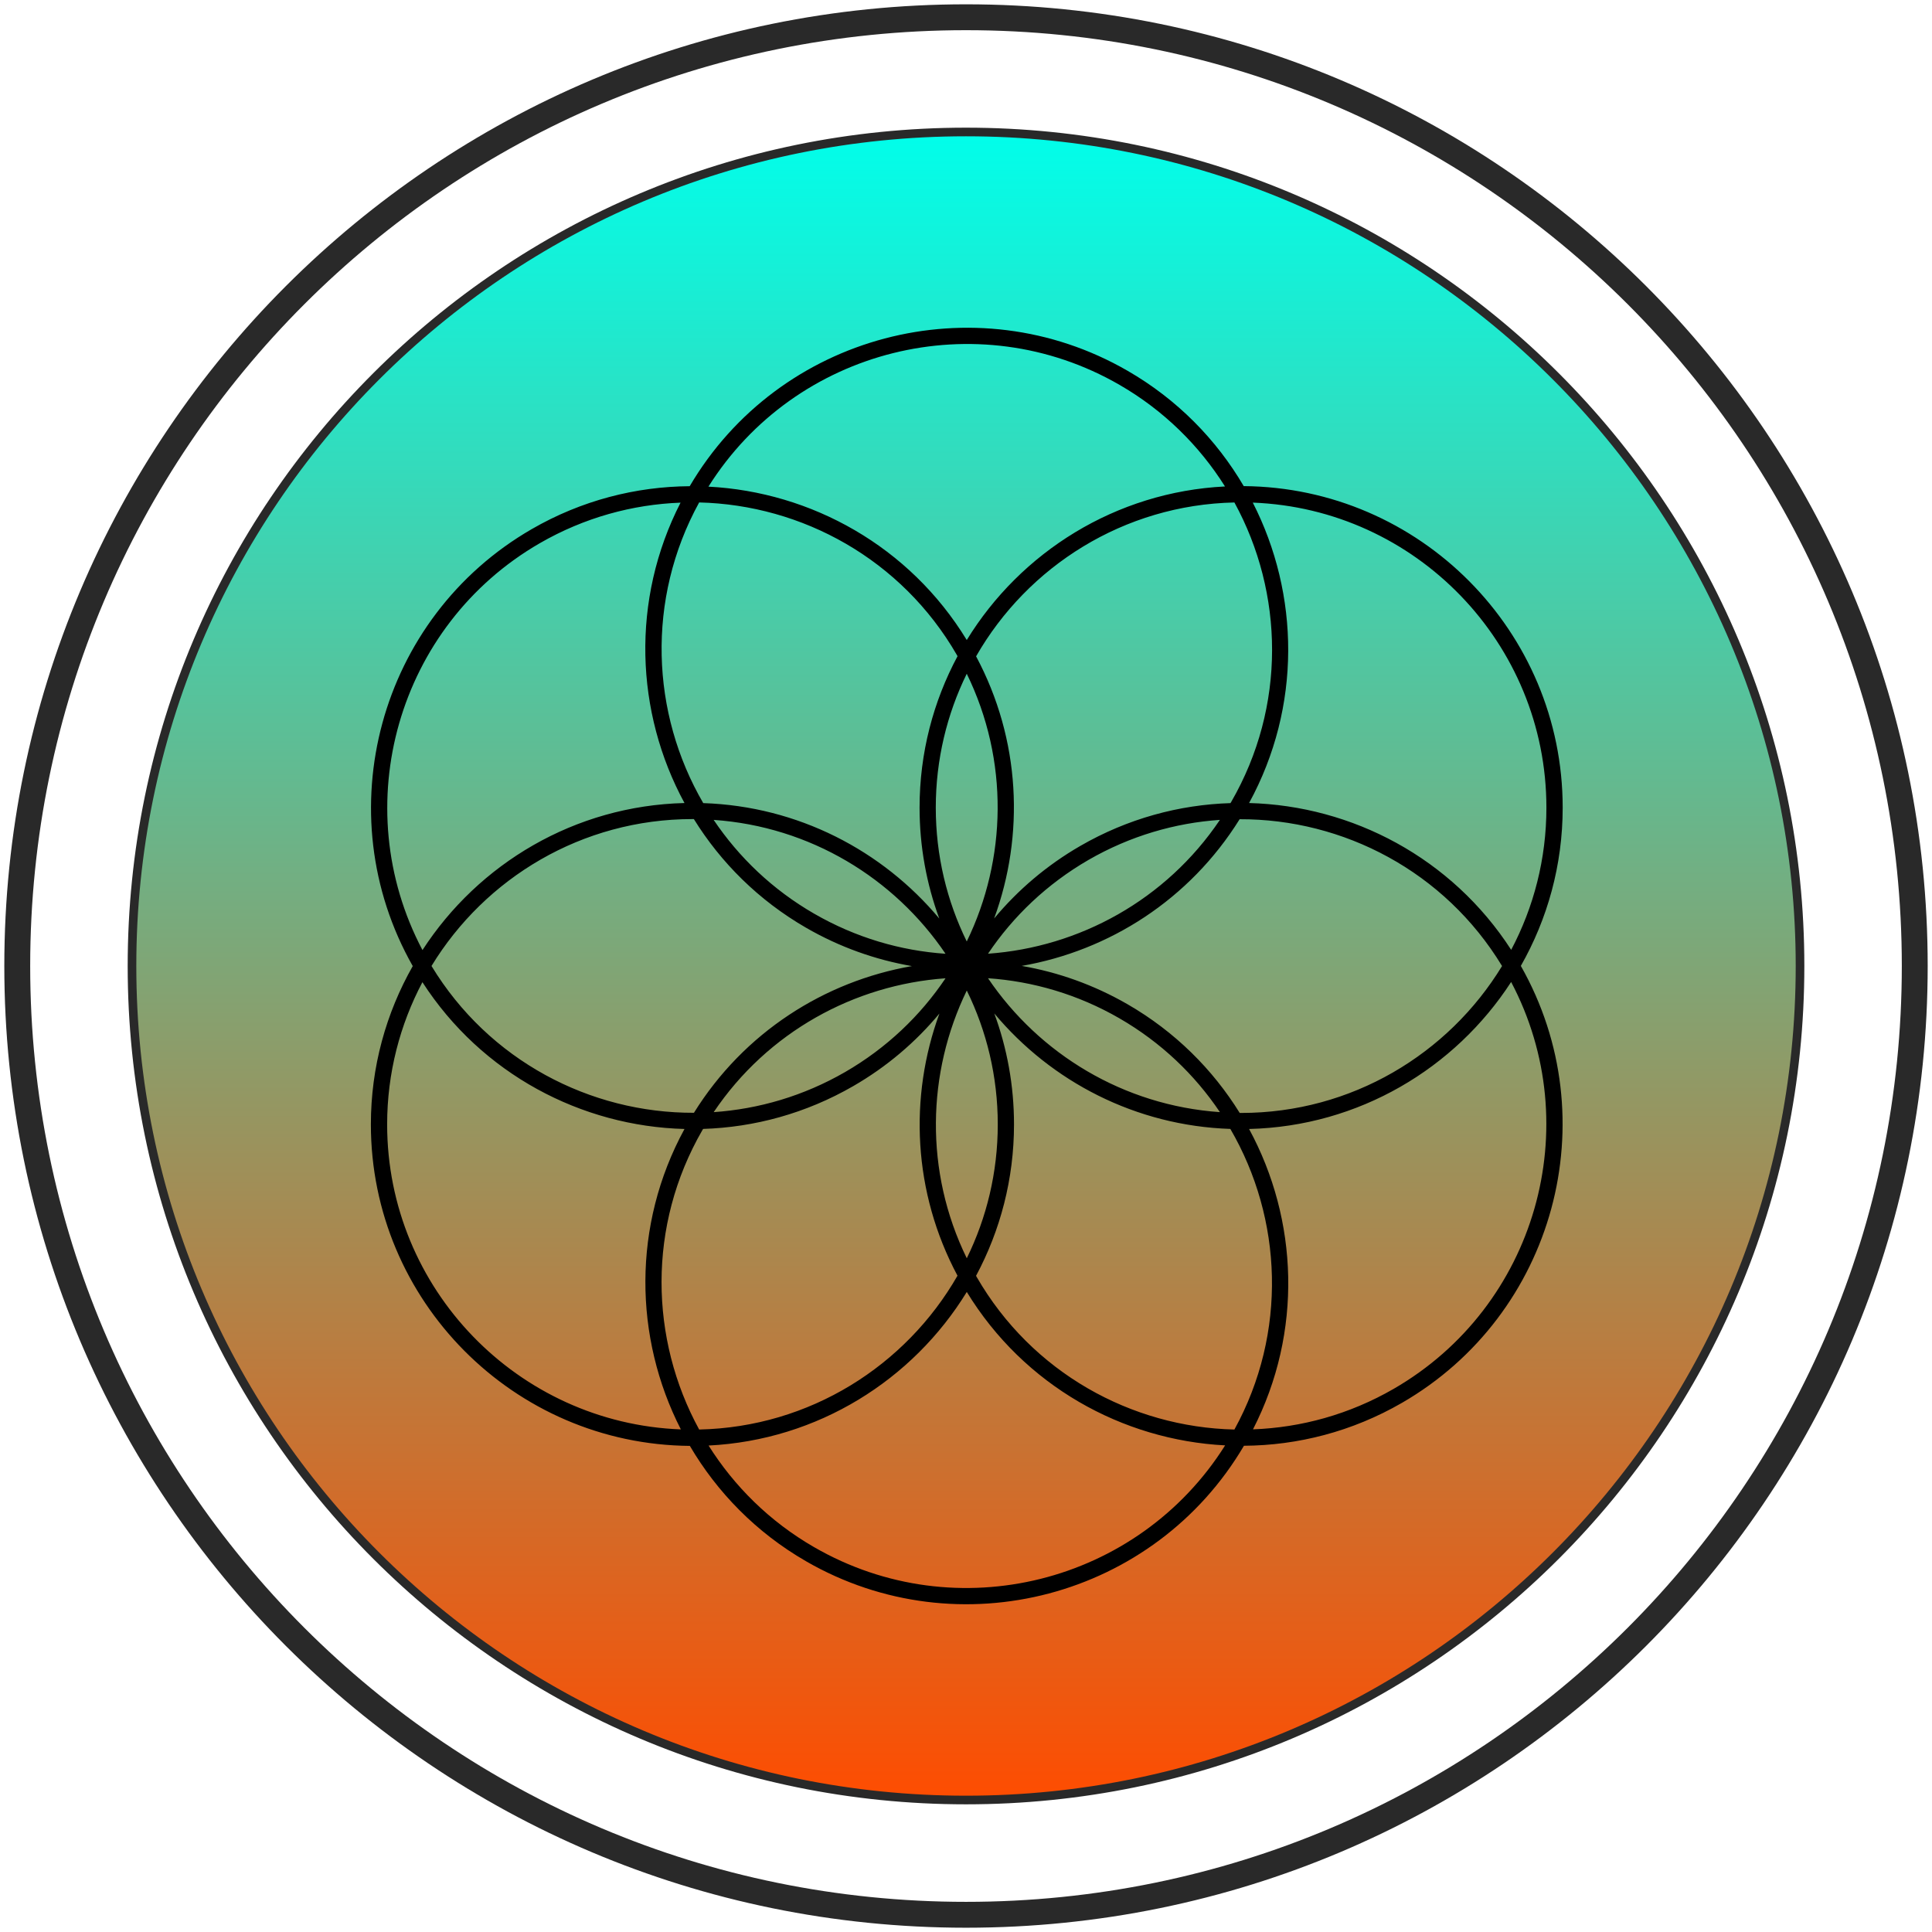 <svg width="224" height="224" viewBox="0 0 224 224" fill="none" xmlns="http://www.w3.org/2000/svg">
<rect width="224" height="224" fill="white"/>
<path d="M208.699 111.999C208.699 165.406 165.403 208.697 112 208.697C58.599 208.697 15.304 165.406 15.304 111.999C15.304 58.598 58.599 15.302 112 15.302C165.402 15.302 208.699 58.598 208.699 111.999Z" fill="url(#paint0_linear)" stroke="#292929"/>
<path d="M181.181 93.637C181.181 73.181 164.624 56.526 144.2 56.361C141.05 50.985 136.509 46.318 130.731 42.987C113.017 32.758 90.314 38.774 79.966 56.371C73.722 56.416 67.417 58.014 61.647 61.349C43.929 71.579 37.788 94.25 47.855 112.01C44.772 117.437 43 123.696 43 130.365C43 150.818 59.568 167.477 79.983 167.639C83.141 173.015 87.674 177.681 93.451 181.014C111.169 191.241 133.868 185.227 144.226 167.624C150.46 167.585 156.763 165.989 162.541 162.652C180.254 152.423 186.405 129.753 176.329 111.989C179.412 106.567 181.181 100.308 181.181 93.637ZM141.439 95.058C135.18 104.35 125.125 109.825 114.553 110.576C117.464 106.241 121.38 102.492 126.198 99.703C131.012 96.925 136.227 95.412 141.439 95.058ZM112.088 109.156C109.788 104.471 108.496 99.201 108.496 93.638C108.496 88.076 109.788 82.804 112.088 78.116C117.009 88.182 116.719 99.629 112.088 109.156ZM109.626 110.582C104.417 110.229 99.214 108.715 94.393 105.932C89.568 103.15 85.66 99.392 82.742 95.059C93.921 95.83 103.687 101.805 109.626 110.582ZM82.748 128.943C89.004 119.648 99.059 114.174 109.626 113.425C106.714 117.758 102.799 121.513 97.984 124.295C93.167 127.075 87.958 128.587 82.748 128.943ZM112.091 114.844C114.391 119.532 115.683 124.801 115.683 130.365C115.683 135.928 114.391 141.194 112.091 145.885C107.171 135.818 107.463 124.373 112.091 114.844ZM114.553 113.419C119.767 113.777 124.975 115.286 129.796 118.07C134.614 120.854 138.527 124.606 141.439 128.943C130.264 128.173 120.493 122.199 114.553 113.419ZM142.75 92.974L142.663 93.115C136.729 93.299 130.753 94.903 125.26 98.074C121.341 100.336 117.998 103.202 115.262 106.49C118.803 96.83 118.346 85.788 113.17 76.096C119.155 65.651 130.307 58.536 143.12 58.257C148.856 68.748 149.153 81.891 142.75 92.974ZM110.94 75.937L111.019 76.079C108.213 81.317 106.617 87.294 106.617 93.637C106.617 98.154 107.425 102.487 108.902 106.498C102.31 98.606 92.514 93.477 81.536 93.114C75.477 82.705 74.898 69.49 81.062 58.254C93.009 58.54 104.543 64.852 110.94 75.937ZM80.285 94.965L80.449 94.967C83.58 100.017 87.957 104.387 93.451 107.561C97.359 109.82 101.517 111.284 105.727 112.01C95.594 113.777 86.261 119.692 80.457 129.019C68.416 129.058 56.679 122.956 50.029 111.998C56.247 101.793 67.484 94.965 80.285 94.965ZM81.437 131.027L81.521 130.89C87.459 130.702 93.43 129.098 98.924 125.927C102.842 123.668 106.187 120.798 108.918 117.512C105.381 127.174 105.838 138.214 111.014 147.907C105.024 158.352 93.878 165.465 81.062 165.742C75.337 155.256 75.032 142.111 81.437 131.027ZM113.242 148.062L113.166 147.919C115.97 142.683 117.566 136.703 117.566 130.365C117.566 125.842 116.758 121.513 115.281 117.501C121.881 125.399 131.671 130.522 142.649 130.89C148.704 141.295 149.286 154.512 143.12 165.743C131.17 165.466 119.642 159.149 113.242 148.062ZM143.895 129.038L143.734 129.036C140.605 123.984 136.227 119.61 130.738 116.44C126.817 114.18 122.663 112.714 118.457 111.99C128.592 110.229 137.921 104.309 143.726 94.982C155.765 94.946 167.502 101.045 174.151 112.003C167.933 122.209 156.698 129.038 143.895 129.038ZM79.361 93.105C66.638 93.417 55.479 100.132 48.983 110.154C40.153 93.43 46.073 72.514 62.584 62.981C67.74 60.006 73.343 58.485 78.905 58.279C73.125 69.559 73.653 82.59 79.361 93.105ZM79.361 130.897C73.269 142.074 73.504 155.097 78.94 165.727C60.039 165.016 44.886 149.431 44.886 130.365C44.886 124.412 46.373 118.801 48.976 113.875C55.849 124.526 67.4 130.579 79.361 130.897ZM144.821 130.897C157.546 130.587 168.71 123.869 175.204 113.853C184.034 130.574 178.105 151.486 161.593 161.021C156.443 163.996 150.846 165.517 145.275 165.721C151.056 154.443 150.528 141.414 144.821 130.897ZM144.821 93.105C150.915 81.931 150.679 68.905 145.251 58.274C164.14 58.987 179.293 74.572 179.293 93.638C179.293 99.59 177.816 105.198 175.21 110.127C168.331 99.474 156.775 93.419 144.821 93.105ZM112.088 74.206C105.461 63.339 94.058 57.035 82.137 56.422C92.204 40.414 113.278 35.084 129.796 44.619C134.949 47.593 139.063 51.685 142.028 56.401C129.364 57.033 118.345 64.007 112.088 74.206ZM112.091 149.792C118.728 160.658 130.121 166.965 142.044 167.58C131.976 183.586 110.905 188.917 94.395 179.383C89.233 176.408 85.124 172.316 82.155 167.599C94.823 166.968 105.838 159.992 112.091 149.792Z" fill="black"/>
<path d="M222 111.999C222 172.75 172.758 222.004 112.001 222.004C51.247 222.004 2 172.75 2 111.999C2 51.249 51.247 2 112.001 2C172.758 2 222 51.249 222 111.999Z" stroke="#292929" stroke-width="3" stroke-miterlimit="10"/>
<defs>
<linearGradient id="paint0_linear" x1="112.001" y1="14.802" x2="112.001" y2="209.197" gradientUnits="userSpaceOnUse">
<stop stop-color="#00FFEB"/>
<stop offset="1" stop-color="#FF4C00"/>
</linearGradient>
</defs>
</svg>
